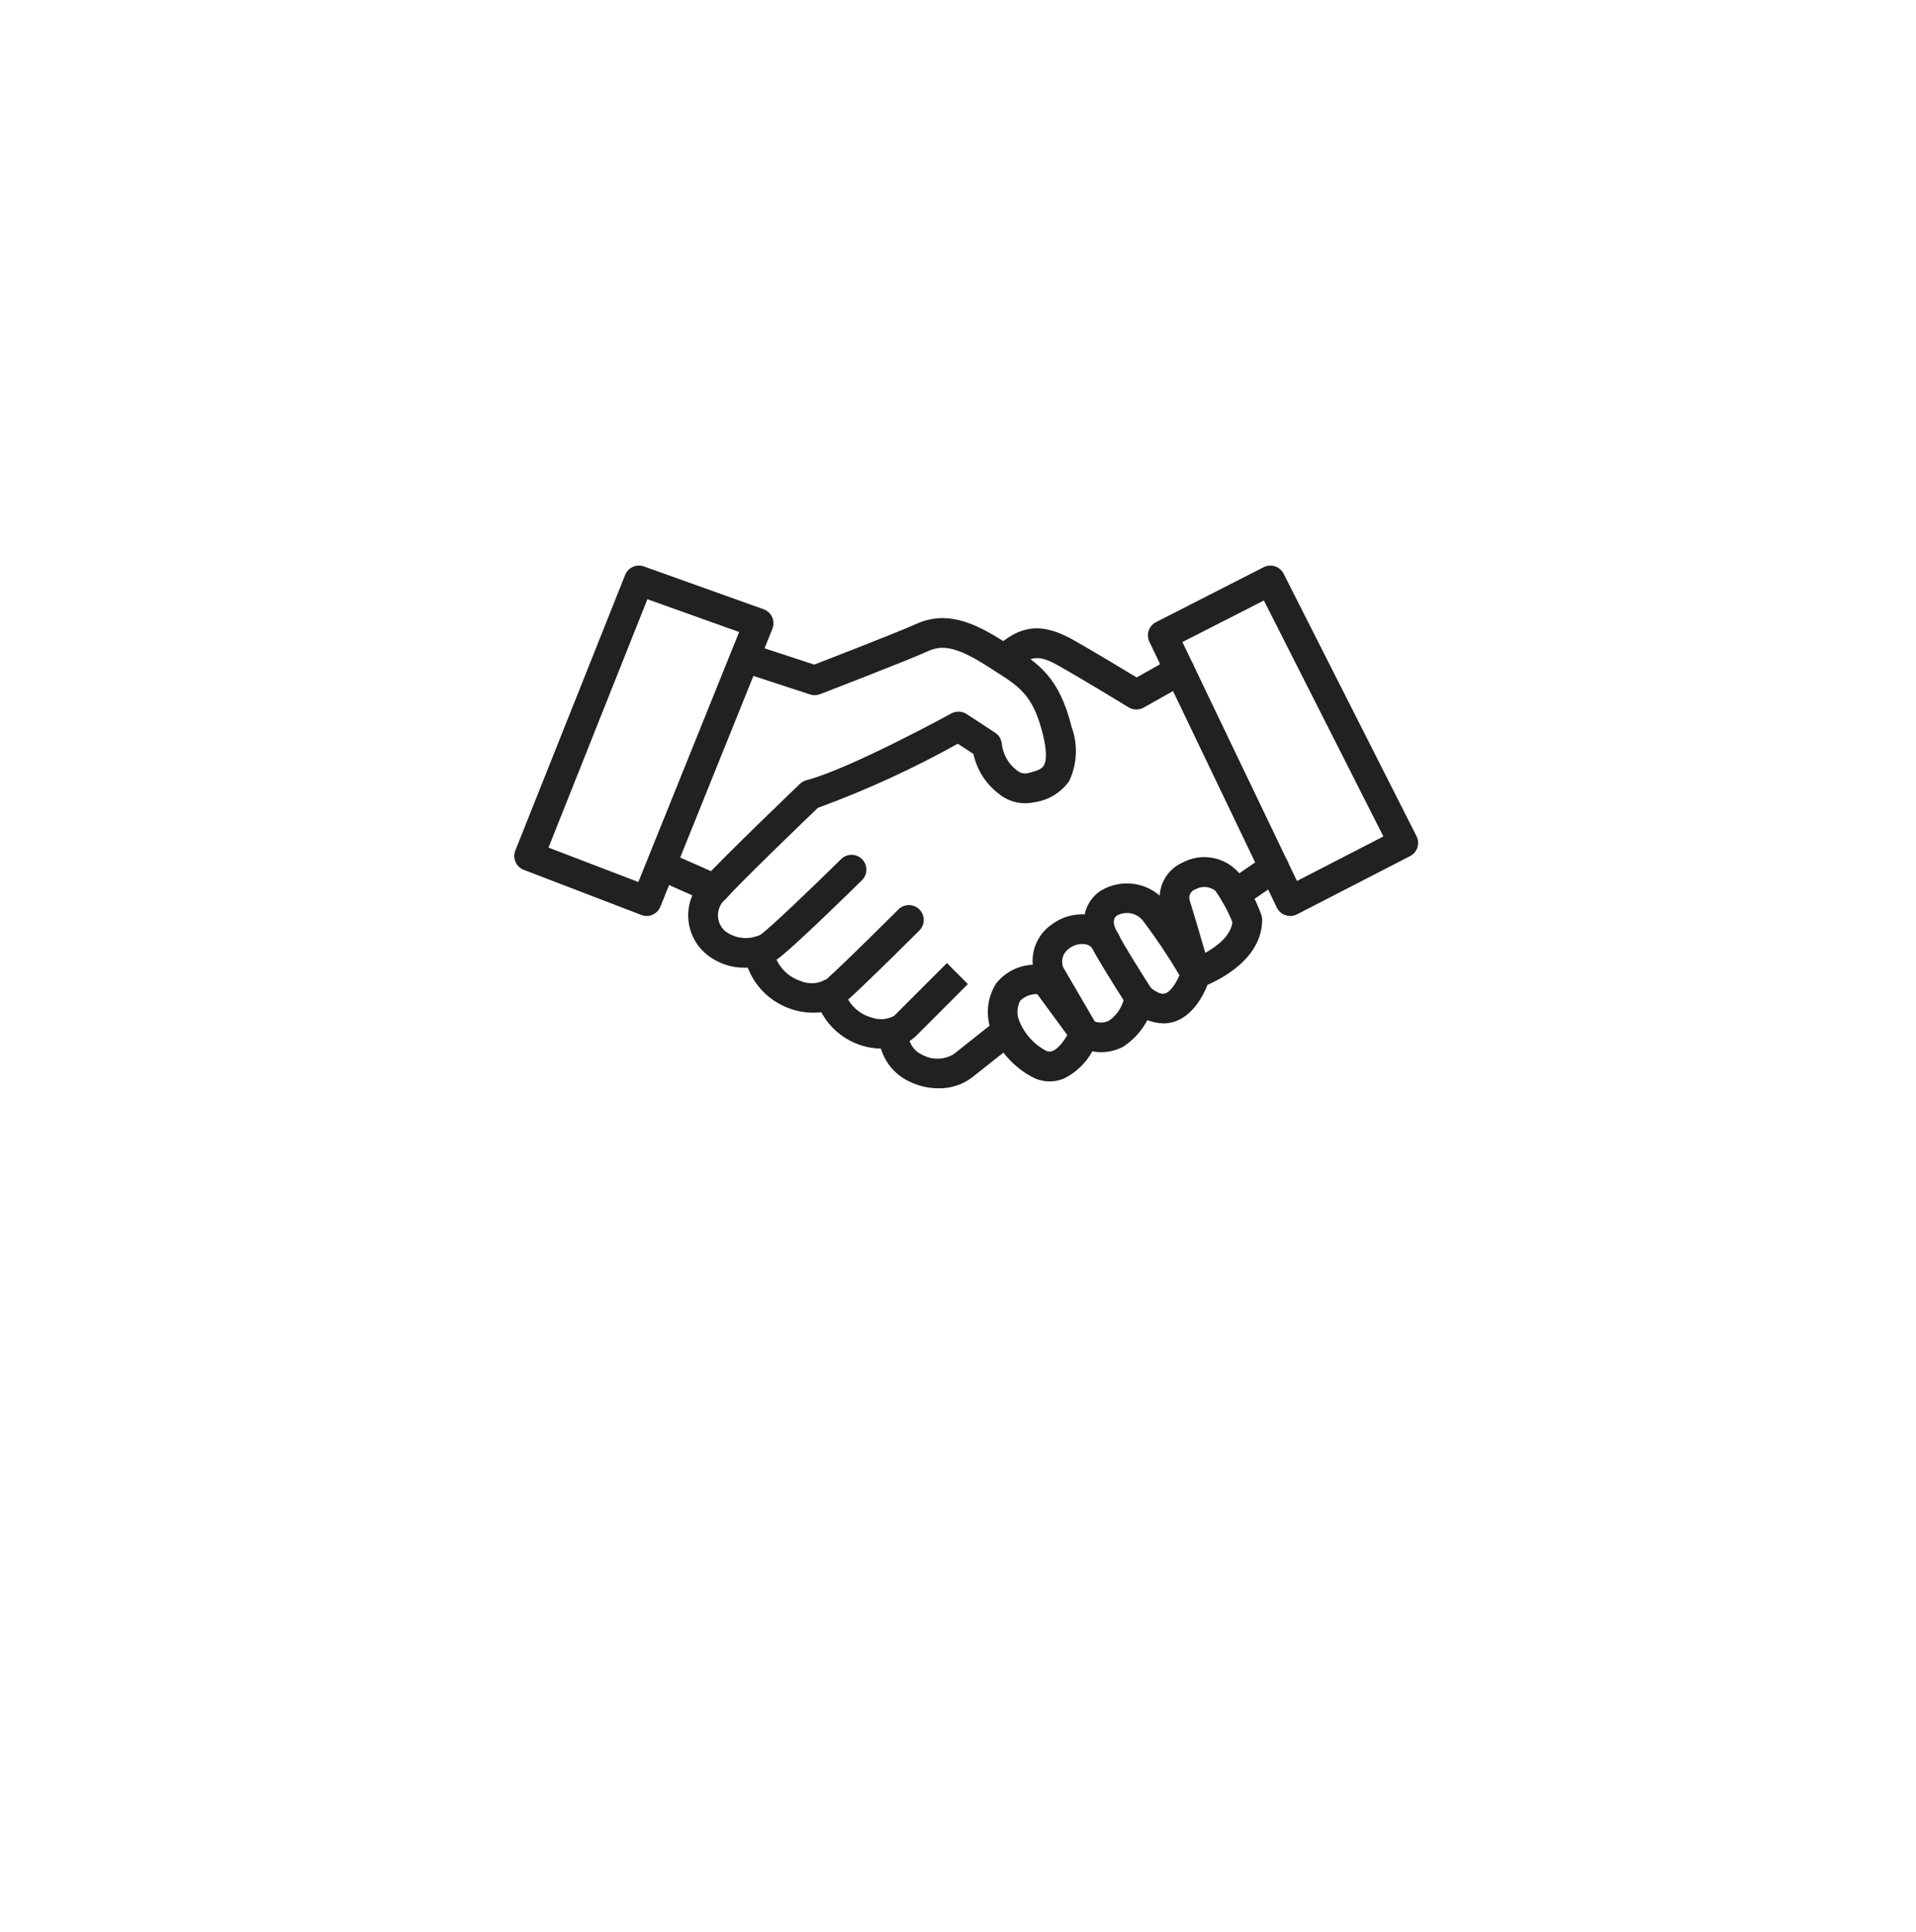 <svg width="117" height="118" viewBox="0 0 117 118" fill="none" xmlns="http://www.w3.org/2000/svg">
<g filter="url(#filter0_dd_995_19160)">
<circle cx="38.5" cy="38.5" r="38.5" transform="matrix(-1 0 0 1 97 12.5)" fill="white"/>
</g>
<path d="M78.784 55.938C78.928 55.938 79.07 55.904 79.199 55.838L86.106 52.28C86.319 52.171 86.48 51.981 86.554 51.753C86.627 51.525 86.608 51.278 86.499 51.064L78.385 35.036C78.331 34.93 78.257 34.835 78.166 34.757C78.076 34.68 77.971 34.621 77.857 34.584C77.744 34.547 77.624 34.532 77.505 34.542C77.386 34.551 77.27 34.584 77.164 34.638L70.593 37.991C70.382 38.099 70.221 38.284 70.145 38.509C70.07 38.733 70.085 38.978 70.187 39.191L77.966 55.42C78.019 55.529 78.093 55.627 78.183 55.707C78.274 55.788 78.38 55.849 78.495 55.888C78.588 55.92 78.685 55.937 78.784 55.938ZM84.476 51.08L79.198 53.799L72.203 39.208L77.179 36.671L84.476 51.08Z" fill="#212121"/>
<path d="M69.395 43.326C69.551 43.326 69.704 43.286 69.84 43.209L72.474 41.726C72.578 41.667 72.669 41.589 72.742 41.495C72.816 41.402 72.87 41.295 72.902 41.18C72.934 41.065 72.943 40.946 72.929 40.828C72.915 40.709 72.877 40.595 72.819 40.491C72.761 40.388 72.682 40.297 72.589 40.223C72.495 40.15 72.388 40.095 72.273 40.063C72.159 40.031 72.039 40.022 71.921 40.036C71.803 40.05 71.689 40.088 71.585 40.146L69.41 41.37C68.561 40.856 66.723 39.747 65.546 39.083C63.626 37.996 62.274 38.145 60.721 39.616C60.552 39.782 60.454 40.009 60.449 40.246C60.445 40.484 60.534 40.714 60.697 40.887C60.861 41.059 61.086 41.161 61.323 41.169C61.561 41.178 61.792 41.093 61.968 40.932C62.932 40.018 63.434 39.971 64.655 40.66C66.166 41.514 68.893 43.177 68.921 43.197C69.064 43.283 69.228 43.328 69.395 43.326Z" fill="#212121"/>
<path d="M45.553 59.093C46.214 59.11 46.865 58.938 47.431 58.598C48.265 58.041 51.933 54.443 52.66 53.728C52.82 53.558 52.908 53.332 52.906 53.098C52.903 52.864 52.81 52.64 52.646 52.473C52.482 52.306 52.26 52.209 52.026 52.202C51.792 52.195 51.565 52.279 51.391 52.436C49.76 54.046 46.962 56.733 46.428 57.09C46.084 57.249 45.703 57.312 45.326 57.273C44.949 57.234 44.59 57.094 44.285 56.868C44.143 56.745 44.029 56.592 43.953 56.419C43.876 56.247 43.838 56.06 43.841 55.871C43.845 55.683 43.89 55.497 43.973 55.328C44.056 55.158 44.175 55.009 44.322 54.891C45.248 53.849 49.096 50.147 49.941 49.335C52.888 48.255 55.746 46.945 58.488 45.418L59.442 46.041C59.656 47.035 60.227 47.916 61.047 48.517C61.334 48.743 61.668 48.904 62.025 48.987C62.382 49.071 62.753 49.074 63.111 48.999C63.546 48.944 63.965 48.8 64.341 48.575C64.717 48.349 65.041 48.048 65.294 47.69C65.776 46.66 65.83 45.482 65.445 44.412C64.672 41.318 63.417 40.522 61.682 39.42L61.3 39.176C59.388 37.948 57.747 37.294 55.945 38.105C54.825 38.609 50.849 40.149 49.72 40.586L45.936 39.345C45.709 39.276 45.464 39.299 45.254 39.408C45.044 39.517 44.885 39.705 44.811 39.93C44.737 40.155 44.754 40.4 44.859 40.613C44.964 40.825 45.148 40.988 45.371 41.067L49.463 42.408C49.661 42.473 49.875 42.468 50.07 42.394C50.285 42.31 55.34 40.366 56.686 39.758C57.493 39.396 58.346 39.433 60.318 40.7L60.708 40.949C62.291 41.954 63.086 42.46 63.684 44.852C63.99 46.077 63.849 46.574 63.737 46.755C63.594 46.994 63.262 47.091 62.734 47.223C62.621 47.242 62.504 47.236 62.394 47.205C62.283 47.173 62.181 47.118 62.094 47.042C61.839 46.849 61.625 46.607 61.467 46.328C61.309 46.05 61.209 45.742 61.174 45.424C61.163 45.288 61.12 45.156 61.05 45.038C60.979 44.92 60.883 44.82 60.768 44.745L59.024 43.604C58.886 43.514 58.727 43.464 58.563 43.458C58.399 43.452 58.237 43.49 58.093 43.569C58.032 43.603 51.922 46.944 49.245 47.647C49.097 47.687 48.96 47.764 48.848 47.869C48.653 48.057 44.045 52.469 42.963 53.689C42.663 53.98 42.426 54.328 42.264 54.713C42.103 55.097 42.022 55.511 42.025 55.928C42.029 56.346 42.117 56.758 42.284 57.14C42.452 57.522 42.695 57.866 42.999 58.152C43.697 58.784 44.612 59.122 45.553 59.093Z" fill="#212121"/>
<path d="M43.641 55.196C43.849 55.196 44.05 55.125 44.212 54.994C44.373 54.863 44.484 54.681 44.527 54.478C44.57 54.275 44.542 54.063 44.448 53.878C44.353 53.693 44.198 53.546 44.008 53.462L40.829 52.054C40.72 52.002 40.601 51.973 40.481 51.968C40.36 51.962 40.239 51.982 40.126 52.024C40.013 52.066 39.909 52.13 39.821 52.213C39.733 52.296 39.663 52.395 39.614 52.506C39.565 52.616 39.538 52.736 39.536 52.856C39.534 52.977 39.556 53.097 39.601 53.209C39.646 53.322 39.712 53.424 39.797 53.51C39.882 53.596 39.983 53.664 40.095 53.71L43.275 55.122C43.391 55.172 43.515 55.197 43.641 55.196Z" fill="#212121"/>
<path d="M39.485 55.938C39.666 55.938 39.842 55.884 39.992 55.783C40.142 55.681 40.258 55.538 40.325 55.37L47.166 38.4C47.211 38.287 47.234 38.166 47.231 38.044C47.229 37.922 47.202 37.801 47.152 37.69C47.102 37.578 47.03 37.478 46.941 37.395C46.851 37.313 46.746 37.249 46.631 37.207L39.321 34.592C39.1 34.513 38.857 34.523 38.643 34.619C38.429 34.716 38.261 34.892 38.174 35.11L31.467 51.943C31.424 52.054 31.402 52.173 31.404 52.293C31.407 52.412 31.433 52.53 31.481 52.64C31.529 52.749 31.598 52.848 31.685 52.931C31.771 53.014 31.873 53.078 31.985 53.121L39.161 55.874C39.264 55.915 39.374 55.937 39.485 55.938ZM45.135 38.596L38.98 53.863L33.494 51.761L39.534 36.593L45.135 38.596ZM49.637 61.843C50.384 61.865 51.114 61.614 51.689 61.137C52.902 60.059 56.021 56.941 56.154 56.809C56.319 56.638 56.41 56.409 56.408 56.171C56.406 55.934 56.311 55.706 56.143 55.538C55.975 55.37 55.747 55.275 55.51 55.273C55.272 55.271 55.043 55.362 54.872 55.527C54.84 55.559 51.658 58.74 50.485 59.787C50.242 59.935 49.967 60.022 49.683 60.041C49.399 60.06 49.114 60.01 48.854 59.895C48.428 59.75 48.051 59.491 47.763 59.146C47.474 58.801 47.286 58.383 47.219 57.939C47.199 57.822 47.156 57.709 47.092 57.609C47.029 57.508 46.946 57.421 46.848 57.352C46.751 57.284 46.641 57.235 46.525 57.209C46.409 57.183 46.289 57.179 46.172 57.2C46.054 57.22 45.942 57.263 45.842 57.327C45.741 57.39 45.654 57.473 45.585 57.57C45.517 57.667 45.468 57.777 45.442 57.893C45.416 58.01 45.413 58.13 45.433 58.247C45.556 59.008 45.883 59.722 46.379 60.312C46.876 60.903 47.522 61.348 48.251 61.6C48.696 61.758 49.165 61.84 49.637 61.843Z" fill="#212121"/>
<path d="M53.856 64.039C54.601 64.071 55.33 63.811 55.886 63.314L59.105 60.095L57.823 58.812L54.604 62.032C54.405 62.143 54.184 62.212 53.957 62.233C53.73 62.255 53.5 62.228 53.284 62.155C52.868 62.053 52.487 61.841 52.182 61.541C51.876 61.242 51.656 60.865 51.545 60.452C51.512 60.337 51.456 60.229 51.38 60.136C51.305 60.042 51.212 59.965 51.106 59.907C51 59.85 50.884 59.815 50.765 59.803C50.645 59.791 50.525 59.803 50.41 59.838C50.295 59.873 50.188 59.931 50.096 60.008C50.003 60.085 49.927 60.179 49.872 60.286C49.816 60.392 49.782 60.509 49.772 60.628C49.762 60.748 49.776 60.869 49.813 60.983C50.065 61.861 50.595 62.634 51.324 63.185C52.053 63.736 52.942 64.036 53.856 64.039Z" fill="#212121"/>
<path d="M57.308 66.461C58.049 66.477 58.773 66.242 59.364 65.795C60.181 65.141 61.001 64.493 61.825 63.849C61.92 63.776 62.001 63.685 62.061 63.581C62.121 63.477 62.16 63.362 62.176 63.243C62.191 63.124 62.183 63.003 62.151 62.887C62.12 62.771 62.066 62.663 61.992 62.568C61.918 62.474 61.826 62.395 61.721 62.336C61.616 62.277 61.501 62.24 61.381 62.226C61.262 62.212 61.141 62.222 61.026 62.256C60.91 62.289 60.803 62.345 60.709 62.42C60.709 62.42 59.577 63.304 58.231 64.38C57.945 64.551 57.618 64.644 57.285 64.651C56.951 64.658 56.622 64.578 56.328 64.419C56.066 64.307 55.844 64.117 55.691 63.875C55.539 63.634 55.463 63.352 55.475 63.066C55.482 62.826 55.394 62.593 55.229 62.418C55.064 62.243 54.837 62.14 54.596 62.133C54.357 62.129 54.125 62.218 53.951 62.383C53.776 62.547 53.673 62.773 53.663 63.012C53.642 63.643 53.806 64.267 54.136 64.805C54.466 65.344 54.947 65.774 55.519 66.042C56.075 66.317 56.687 66.46 57.308 66.461Z" fill="#212121"/>
<path d="M64.1 66.04C64.395 66.039 64.686 65.981 64.959 65.868C65.698 65.505 66.307 64.924 66.703 64.202C67.346 64.327 68.013 64.227 68.591 63.919C69.076 63.601 69.493 63.19 69.817 62.709C70.142 62.229 70.368 61.689 70.481 61.12C70.529 60.889 70.484 60.648 70.357 60.449C69.62 59.3 68.509 57.513 68.344 57.141C68.194 56.844 67.983 56.582 67.723 56.374C67.463 56.167 67.162 56.018 66.839 55.937C66.4 55.822 65.941 55.807 65.496 55.892C65.05 55.977 64.629 56.161 64.263 56.43C63.859 56.698 63.533 57.071 63.322 57.508C63.111 57.945 63.022 58.431 63.064 58.915C62.633 58.934 62.211 59.045 61.826 59.24C61.441 59.436 61.103 59.712 60.834 60.049C60.573 60.457 60.406 60.919 60.346 61.399C60.286 61.88 60.334 62.368 60.487 62.828C60.962 64.155 61.938 65.243 63.206 65.859C63.489 65.979 63.793 66.04 64.1 66.04ZM65.177 63.212C64.892 63.693 64.384 64.384 63.908 64.185C63.118 63.774 62.51 63.083 62.203 62.247C62.142 62.062 62.119 61.867 62.135 61.672C62.15 61.478 62.204 61.289 62.293 61.117C62.431 60.981 62.595 60.876 62.775 60.805C62.954 60.735 63.146 60.701 63.339 60.707L65.177 63.212ZM68.613 61.082C68.468 61.586 68.156 62.025 67.727 62.325C67.593 62.394 67.447 62.435 67.297 62.444C67.147 62.454 66.996 62.433 66.855 62.383L64.92 59.066C64.843 58.861 64.838 58.636 64.906 58.428C64.974 58.219 65.11 58.041 65.293 57.92C65.432 57.81 65.593 57.731 65.764 57.687C65.936 57.643 66.115 57.636 66.29 57.666C66.444 57.691 66.585 57.769 66.689 57.886C66.928 58.416 68.079 60.243 68.613 61.082Z" fill="#212121"/>
<path d="M71.027 62.497C71.242 62.498 71.455 62.468 71.661 62.407C73.213 61.94 73.822 59.93 73.886 59.703C73.918 59.587 73.928 59.466 73.913 59.347C73.899 59.228 73.861 59.113 73.802 59.009C73.031 57.671 72.179 56.382 71.251 55.149C70.784 54.542 70.109 54.131 69.356 53.996C68.603 53.861 67.826 54.011 67.178 54.417C66.322 55.011 65.695 56.302 66.745 57.99C66.808 58.091 66.89 58.179 66.986 58.248C67.083 58.318 67.192 58.367 67.308 58.394C67.424 58.422 67.544 58.425 67.662 58.406C67.779 58.387 67.892 58.345 67.993 58.282C68.094 58.219 68.182 58.137 68.251 58.04C68.321 57.944 68.371 57.834 68.398 57.718C68.425 57.602 68.429 57.482 68.41 57.365C68.39 57.247 68.348 57.135 68.285 57.034C68.052 56.657 67.85 56.158 68.212 55.907C68.476 55.763 68.784 55.718 69.078 55.782C69.372 55.845 69.634 56.013 69.815 56.253C70.611 57.311 71.348 58.412 72.022 59.552C71.823 60.026 71.485 60.569 71.14 60.671C70.835 60.762 70.415 60.448 70.188 60.254C70.006 60.097 69.769 60.019 69.529 60.036C69.289 60.054 69.066 60.166 68.909 60.348C68.752 60.53 68.673 60.767 68.691 61.006C68.708 61.246 68.82 61.469 69.002 61.627C69.547 62.156 70.268 62.466 71.027 62.497Z" fill="#212121"/>
<path d="M73.016 60.36C73.116 60.359 73.215 60.343 73.309 60.311C73.462 60.259 77.074 58.997 77.074 56.167C77.074 56.072 77.06 55.978 77.031 55.887C76.703 54.985 76.254 54.131 75.696 53.35C75.281 52.854 74.707 52.516 74.072 52.393C73.437 52.27 72.779 52.37 72.209 52.676C71.672 52.913 71.244 53.344 71.009 53.882C70.774 54.42 70.749 55.027 70.94 55.582C71.532 57.49 72.141 59.672 72.147 59.694C72.2 59.885 72.314 60.053 72.472 60.172C72.629 60.292 72.822 60.357 73.02 60.357L73.016 60.36ZM75.254 56.308C75.164 57.156 74.296 57.801 73.6 58.188C73.363 57.362 73.012 56.159 72.668 55.047C72.636 54.977 72.62 54.9 72.621 54.823C72.621 54.745 72.638 54.669 72.67 54.599C72.702 54.528 72.749 54.465 72.808 54.415C72.866 54.364 72.935 54.326 73.009 54.304C73.196 54.199 73.41 54.151 73.625 54.167C73.839 54.183 74.044 54.262 74.213 54.395C74.633 54.99 74.983 55.632 75.254 56.308Z" fill="#212121"/>
<path d="M75.424 55.511C75.607 55.511 75.785 55.455 75.935 55.352L78.312 53.721C78.511 53.585 78.647 53.376 78.692 53.14C78.736 52.904 78.684 52.659 78.549 52.461C78.413 52.263 78.204 52.126 77.967 52.082C77.731 52.038 77.487 52.089 77.288 52.225L74.911 53.856C74.751 53.965 74.63 54.123 74.567 54.306C74.503 54.489 74.499 54.688 74.556 54.873C74.614 55.058 74.729 55.22 74.885 55.335C75.042 55.45 75.23 55.511 75.424 55.511Z" fill="#212121"/>
<defs>
<filter id="filter0_dd_995_19160" x="0" y="0.5" width="117" height="117" filterUnits="userSpaceOnUse" color-interpolation-filters="sRGB">
<feFlood flood-opacity="0" result="BackgroundImageFix"/>
<feColorMatrix in="SourceAlpha" type="matrix" values="0 0 0 0 0 0 0 0 0 0 0 0 0 0 0 0 0 0 127 0" result="hardAlpha"/>
<feMorphology radius="4" operator="erode" in="SourceAlpha" result="effect1_dropShadow_995_19160"/>
<feOffset dy="8"/>
<feGaussianBlur stdDeviation="12"/>
<feComposite in2="hardAlpha" operator="out"/>
<feColorMatrix type="matrix" values="0 0 0 0 0 0 0 0 0 0 0 0 0 0 0 0 0 0 0.08 0"/>
<feBlend mode="normal" in2="BackgroundImageFix" result="effect1_dropShadow_995_19160"/>
<feColorMatrix in="SourceAlpha" type="matrix" values="0 0 0 0 0 0 0 0 0 0 0 0 0 0 0 0 0 0 127 0" result="hardAlpha"/>
<feMorphology radius="6" operator="erode" in="SourceAlpha" result="effect2_dropShadow_995_19160"/>
<feOffset dy="6"/>
<feGaussianBlur stdDeviation="6"/>
<feComposite in2="hardAlpha" operator="out"/>
<feColorMatrix type="matrix" values="0 0 0 0 0 0 0 0 0 0 0 0 0 0 0 0 0 0 0.12 0"/>
<feBlend mode="normal" in2="effect1_dropShadow_995_19160" result="effect2_dropShadow_995_19160"/>
<feBlend mode="normal" in="SourceGraphic" in2="effect2_dropShadow_995_19160" result="shape"/>
</filter>
</defs>
</svg>

